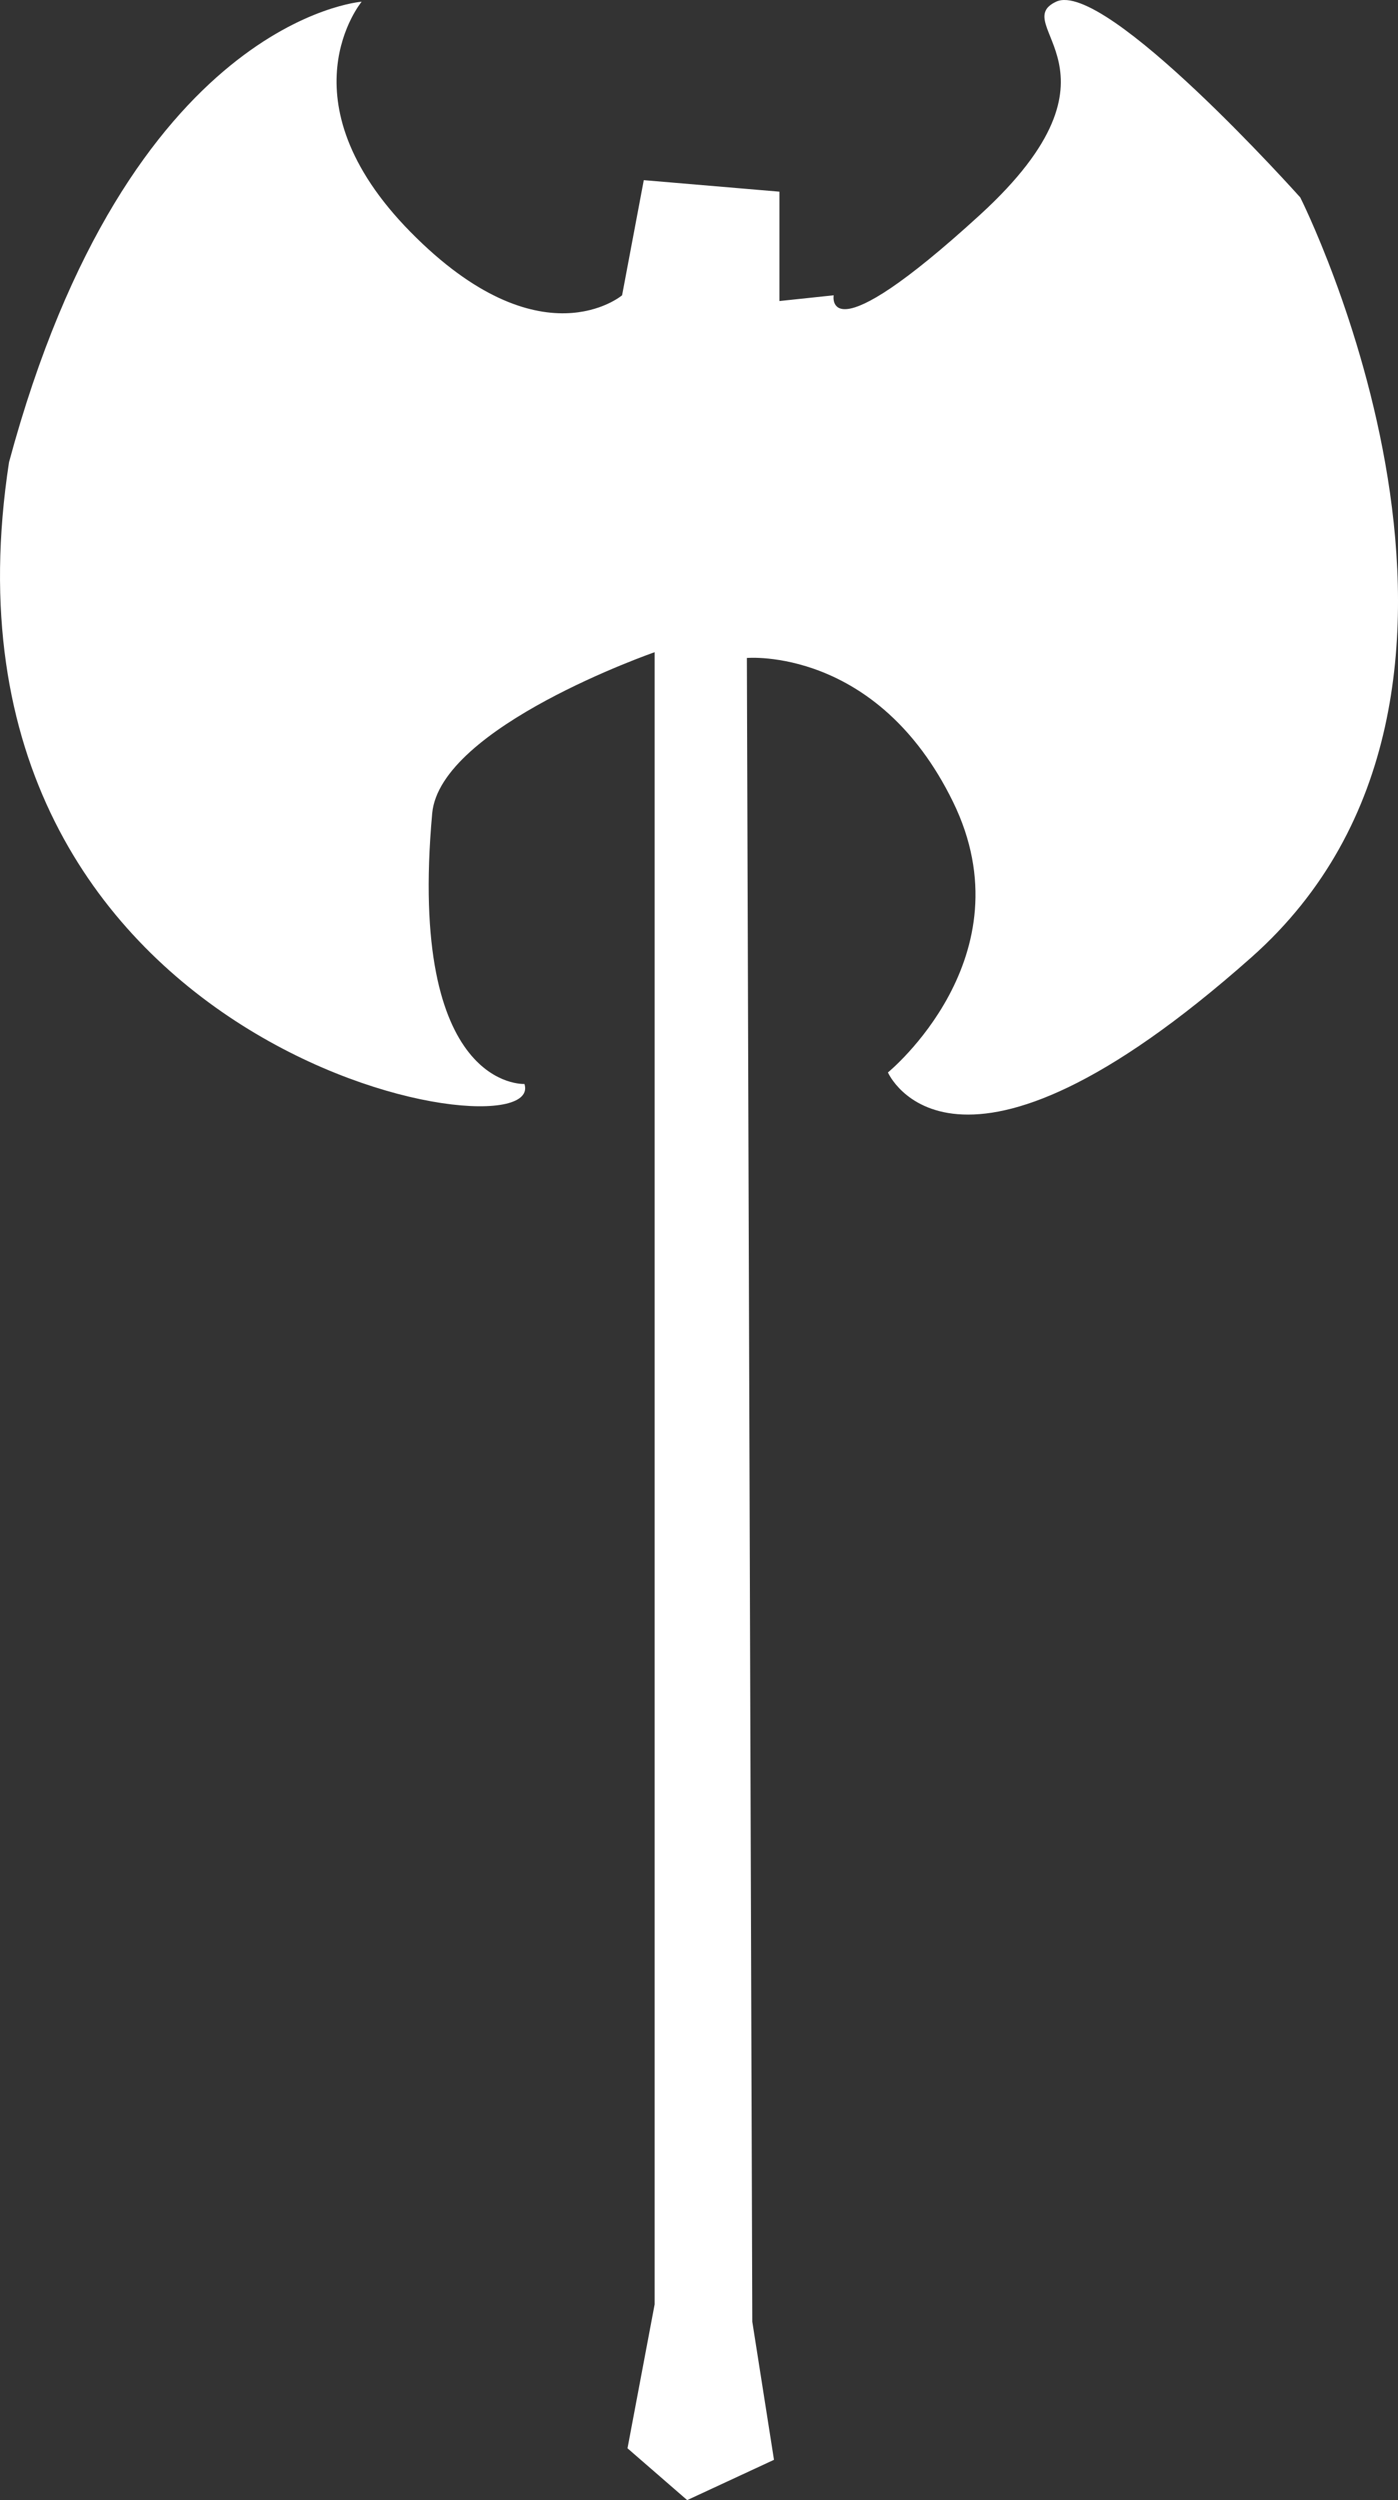 <?xml version="1.0" encoding="UTF-8" standalone="no"?>
<!-- Created with Inkscape (http://www.inkscape.org/) -->

<svg
   xmlns:dc="http://purl.org/dc/elements/1.1/"
   xmlns:cc="http://creativecommons.org/ns#"
   xmlns:rdf="http://www.w3.org/1999/02/22-rdf-syntax-ns#"
   xmlns:svg="http://www.w3.org/2000/svg"
   xmlns="http://www.w3.org/2000/svg"
   xmlns:sodipodi="http://sodipodi.sourceforge.net/DTD/sodipodi-0.dtd"
   xmlns:inkscape="http://www.inkscape.org/namespaces/inkscape"
   width="172.934"
   height="309.151"
   id="svg3045"
   version="1.1"
   inkscape:version="0.48.4 r9939"
   sodipodi:docname="axe.svg"
   inkscape:export-filename="C:\Users\Sindre\Documents\GitHub\ggj14prometheus\Assets\axe.png"
   inkscape:export-xdpi="90"
   inkscape:export-ydpi="90">
  <rect width="100%" height="100%" fill="#333333" stroke="none"/>
  <defs
     id="defs3047" />
  <sodipodi:namedview
     id="base"
     pagecolor="#ffffff"
     bordercolor="#666666"
     borderopacity="1.0"
     inkscape:pageopacity="0.0"
     inkscape:pageshadow="2"
     inkscape:zoom="0.35"
     inkscape:cx="-105.67572"
     inkscape:cy="-181.13888"
     inkscape:document-units="px"
     inkscape:current-layer="layer1"
     showgrid="false"
     inkscape:window-width="1366"
     inkscape:window-height="716"
     inkscape:window-x="-8"
     inkscape:window-y="-8"
     inkscape:window-maximized="1"
     fit-margin-top="0"
     fit-margin-left="0"
     fit-margin-right="0"
     fit-margin-bottom="0" />
  <g
     inkscape:groupmode="layer"
     id="layer5"
     inkscape:label="bg"
     sodipodi:insensitive="true"
     style="display:none"
     transform="translate(-34.961,-42.072)">
    <rect
       style="fill:#ff00ff"
       id="rect3061"
       width="1120"
       height="1202.857"
       x="-171.429"
       y="-81.924" />
  </g>
  <g
     inkscape:label="Layer 1"
     inkscape:groupmode="layer"
     id="layer1"
     transform="translate(-34.961,-42.072)">
    <path
       style="fill:#ffffff;stroke:none"
       d="m 99.833,176.109 c 0,0 -14.507,0.802 -11.409,-33.457 0.969,-10.712 27.516,-19.932 27.516,-19.932 l 0,204.3 -3.356,17.796 7.382,6.407 10.738,-4.983 -2.684,-17.084 -0.671,-205.723 c 0,0 16.107,-1.424 25.503,17.796 9.396,19.22 -8.053,33.457 -8.053,33.457 0,0 8.053,18.508 44.965,-14.237 36.912,-32.745 6.04,-93.964 6.04,-93.964 0,0 -24.16,-27.05 -30.201,-24.203 -6.04,2.847 10.067,8.542 -9.396,26.338 -19.463,17.796 -18.12,9.966 -18.12,9.966 l -6.711,0.712 0,-13.525 -16.778,-1.424 -2.684,14.237 c 0,0 -10.067,8.542 -26.174,-7.83 -16.107,-16.372 -6.04,-28.474 -6.04,-28.474 0,0 -28.858,2.136 -43.623,56.948 -11.281,73.554 66.852,86.44 63.757,76.879 z"
       id="path3015"
       inkscape:connector-curvature="0"
       sodipodi:nodetypes="cscccccccscscsscccccsccc" />
  </g>
</svg>
